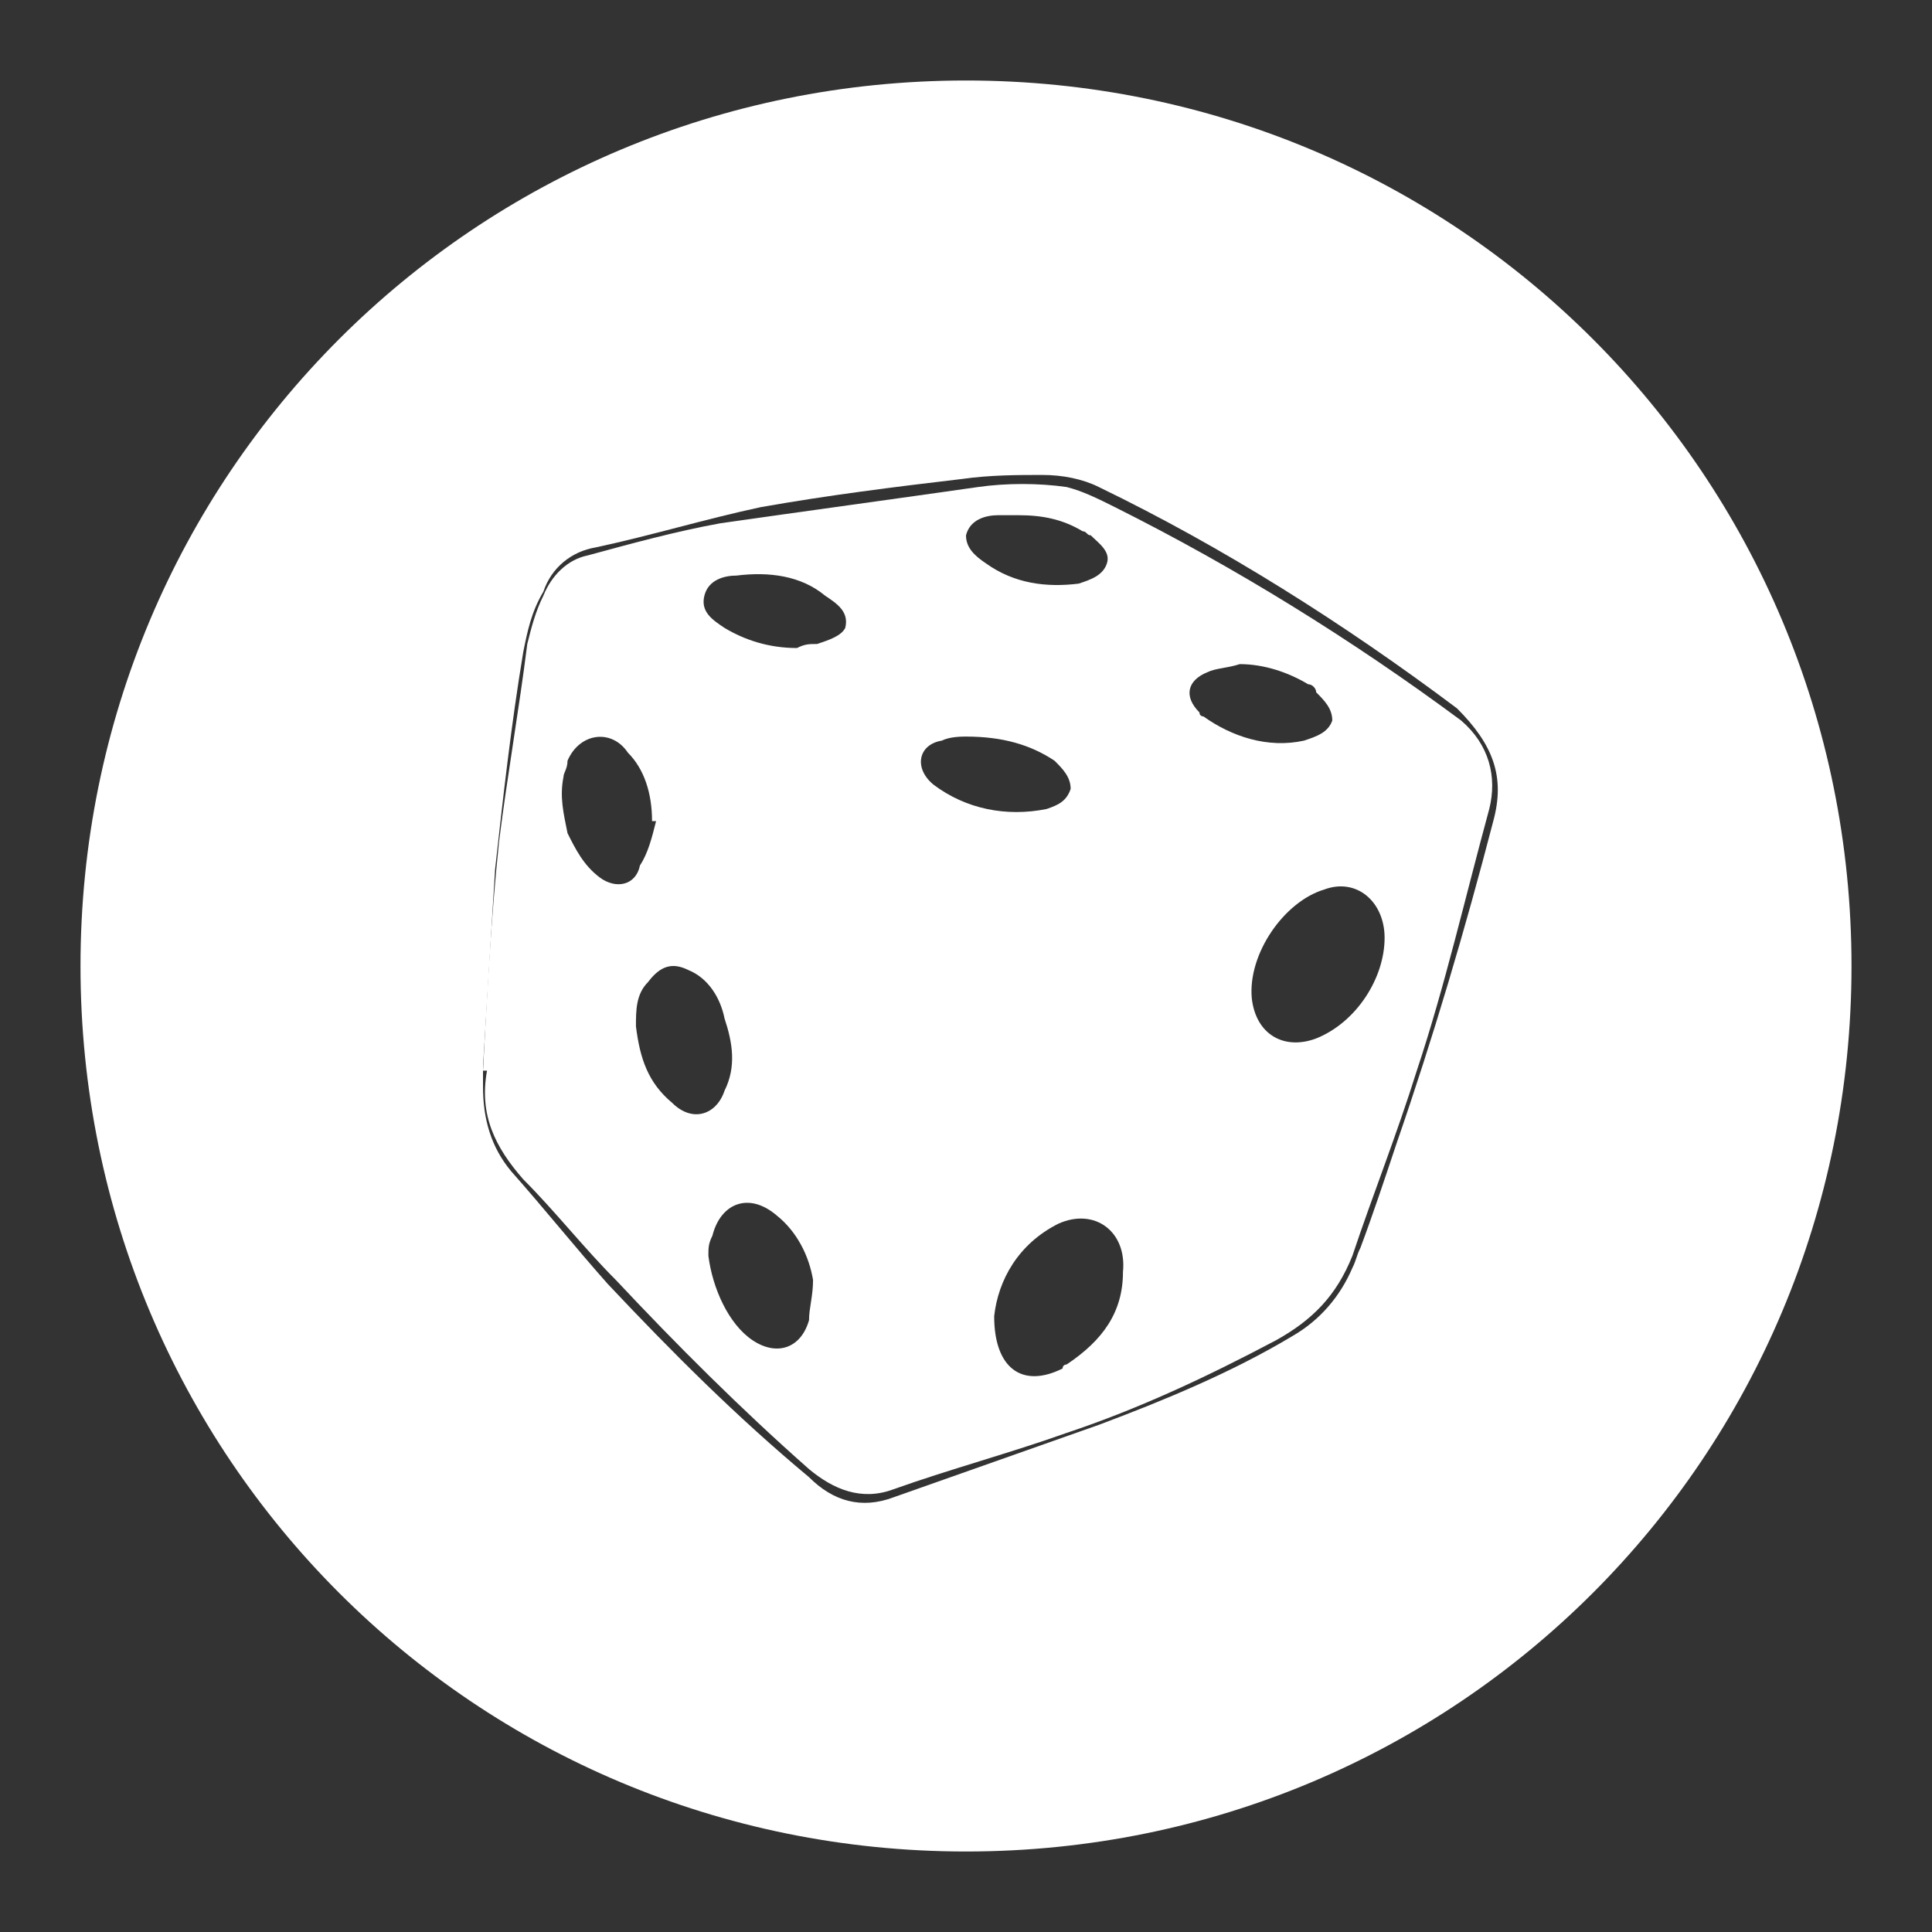 <?xml version="1.0" encoding="utf-8"?>
<!-- Generator: Adobe Illustrator 21.1.0, SVG Export Plug-In . SVG Version: 6.00 Build 0)  -->
<svg version="1.0" id="Layer_1" xmlns="http://www.w3.org/2000/svg" xmlns:xlink="http://www.w3.org/1999/xlink" x="0px" y="0px"
	 viewBox="0 0 48 48" style="enable-background:new 0 0 48 48;" xml:space="preserve">
<rect x="0" y="0" width="48" height="48" fill="#333333" stroke="none"/>
<style type="text/css">
	.st0{fill:#FFFFFF;}
</style>
<g>
	<path class="st0" d="M27.7,12.6c-0.4-0.2-0.8-0.4-1.2-0.5c-0.7-0.1-1.5-0.1-2.2,0c-2.1,0.3-4.3,0.6-6.4,0.9
		c-1.1,0.2-2.2,0.5-3.3,0.8c-0.5,0.1-0.9,0.5-1.1,1c-0.2,0.4-0.3,0.8-0.4,1.2c-0.2,1.6-0.5,3.3-0.7,4.9c-0.2,1.9-0.3,3.8-0.4,5.7
		c0,0,0.1,0,0.1,0c-0.2,1.1,0.2,1.9,0.9,2.7c0.8,0.8,1.5,1.7,2.3,2.5c1.5,1.6,3.1,3.2,4.8,4.7c0.6,0.5,1.3,0.8,2.1,0.5
		c1.4-0.5,2.9-0.9,4.3-1.4c1.8-0.6,3.5-1.4,5.2-2.3c0.9-0.5,1.5-1.1,1.9-2.1c0.5-1.5,1.1-3,1.6-4.6c0.7-2.1,1.2-4.3,1.8-6.5
		c0.2-0.8,0-1.6-0.7-2.2C33.6,15.9,30.7,14.1,27.7,12.6z M14.9,21.8c-0.4-0.3-0.6-0.7-0.8-1.1c-0.1-0.5-0.2-0.9-0.1-1.4
		c0-0.1,0.1-0.2,0.1-0.4c0.3-0.7,1.1-0.8,1.5-0.2c0.4,0.4,0.6,1,0.6,1.7c0,0,0.1,0,0.1,0c-0.1,0.4-0.2,0.8-0.4,1.1
		C15.8,22,15.3,22.1,14.9,21.8z M16.7,27.4c-0.6-0.5-0.8-1.1-0.9-1.9c0-0.4,0-0.8,0.3-1.1c0.3-0.4,0.6-0.5,1-0.3
		c0.5,0.2,0.8,0.7,0.9,1.2c0.2,0.6,0.3,1.2,0,1.8C17.8,27.7,17.2,27.9,16.7,27.4z M20.1,32.8c-0.2,0.7-0.8,0.9-1.4,0.5
		c-0.6-0.4-1-1.3-1.1-2.1c0-0.2,0-0.3,0.1-0.5c0.2-0.8,0.9-1.1,1.6-0.5c0.5,0.4,0.8,1,0.9,1.6C20.2,32.2,20.1,32.5,20.1,32.8z
		 M20.3,16c-0.2,0-0.3,0-0.5,0.1c-0.7,0-1.3-0.2-1.8-0.5c-0.3-0.2-0.6-0.4-0.5-0.8c0.1-0.4,0.5-0.5,0.8-0.5c0.8-0.1,1.6,0,2.2,0.5
		c0.3,0.2,0.6,0.4,0.5,0.8C20.9,15.8,20.6,15.9,20.3,16z M24.8,12.8c0.2,0,0.3,0,0.5,0c0.6,0,1.1,0.1,1.6,0.4c0.1,0,0.1,0.1,0.2,0.1
		c0.2,0.2,0.5,0.4,0.4,0.7c-0.1,0.3-0.4,0.4-0.7,0.5c-0.8,0.1-1.6,0-2.3-0.5c-0.3-0.2-0.5-0.4-0.5-0.7
		C24.1,12.9,24.5,12.8,24.8,12.8z M23.4,18.4c0.2-0.1,0.5-0.1,0.6-0.1c0.9,0,1.6,0.2,2.2,0.6c0.2,0.2,0.4,0.4,0.4,0.7
		c-0.1,0.3-0.3,0.4-0.6,0.5c-1,0.2-2,0-2.8-0.6C22.7,19.1,22.8,18.5,23.4,18.4z M26.5,33.9c0,0-0.1,0-0.1,0.1c-1,0.5-1.7,0-1.7-1.3
		c0.1-0.9,0.6-1.8,1.6-2.3c0.9-0.4,1.7,0.2,1.6,1.2C27.9,32.6,27.4,33.3,26.5,33.9z M29.8,17.7c-0.4-0.4-0.3-0.8,0.2-1
		c0.2-0.1,0.5-0.1,0.8-0.2c0.6,0,1.2,0.2,1.7,0.5c0.1,0,0.2,0.1,0.2,0.2c0.2,0.2,0.4,0.4,0.4,0.7c-0.1,0.3-0.4,0.4-0.7,0.5
		c-0.9,0.2-1.8-0.1-2.5-0.6C29.9,17.8,29.8,17.8,29.8,17.7z M32.7,25.8c-0.8,0.3-1.5-0.1-1.6-1c-0.1-1.1,0.8-2.4,1.8-2.7
		c0.8-0.3,1.5,0.3,1.5,1.2C34.4,24.3,33.7,25.4,32.7,25.8z"/>
	<path class="st0" d="M24,2C11.8,2,2,11.8,2,24s9.8,22,22,22s22-9.8,22-22S36.2,2,24,2z M37.1,20.4c-0.7,2.7-1.5,5.4-2.4,8
		c-0.3,0.9-0.6,1.8-0.9,2.6c-0.1,0.2-0.1,0.3-0.2,0.5c-0.3,0.7-0.8,1.3-1.5,1.7c-1.5,0.9-3.2,1.6-4.8,2.2c-1.7,0.6-3.4,1.2-5.1,1.8
		c-0.8,0.3-1.5,0.1-2.1-0.5c-1.8-1.5-3.4-3.1-5-4.8c-0.8-0.9-1.6-1.9-2.4-2.8c-0.5-0.6-0.7-1.3-0.7-2.1c0-0.2,0-0.3,0-0.5
		c0,0,0,0,0,0c0.1-1.6,0.2-3.3,0.3-4.9c0.2-1.8,0.4-3.6,0.7-5.4c0.1-0.5,0.2-1,0.5-1.5c0.2-0.6,0.7-1,1.3-1.1c1.4-0.3,2.7-0.7,4.1-1
		c1.7-0.3,3.3-0.5,5-0.7c0.7-0.1,1.4-0.1,2-0.1c0.5,0,1,0.1,1.4,0.3c3.1,1.5,6.1,3.4,8.9,5.5C37.1,18.5,37.4,19.3,37.1,20.4z"/>
</g>
</svg>
